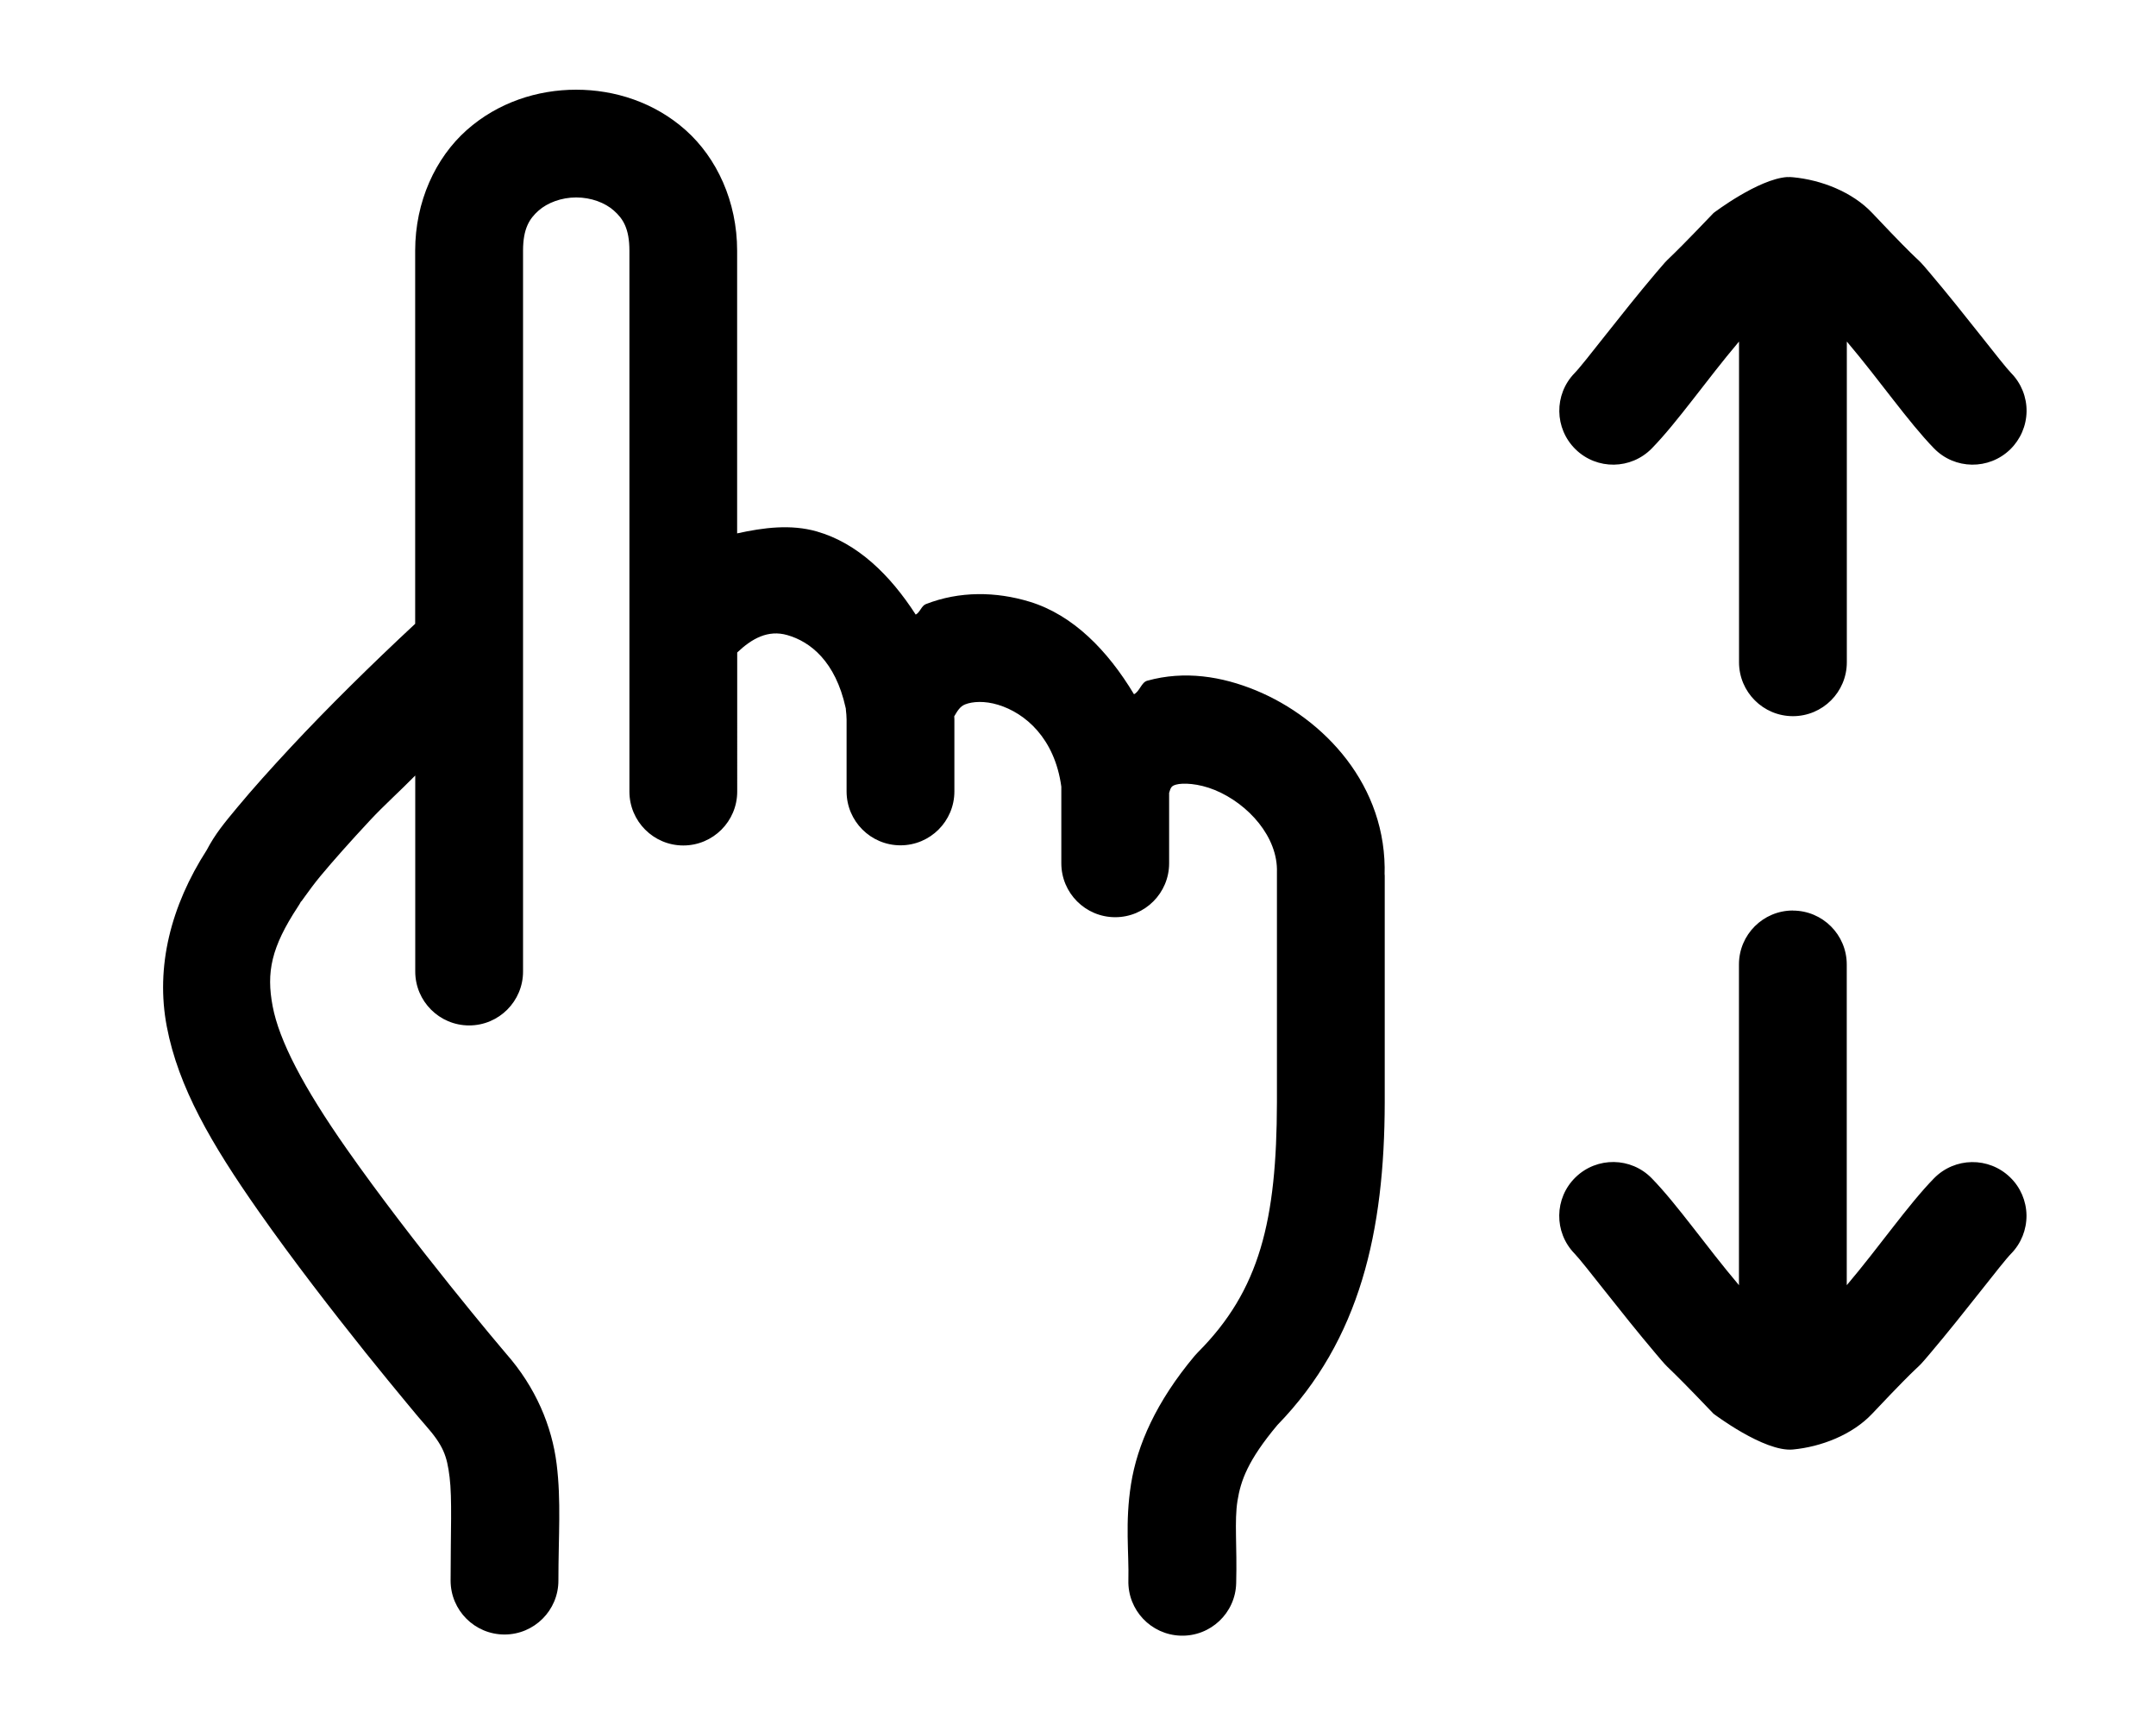 <?xml version="1.0" encoding="UTF-8" standalone="no"?>
<svg
   width="30"
   height="24"
   viewBox="0 0 30 24"
   xmlns="http://www.w3.org/2000/svg"
>
   <path
      fill="#000"
      d="m 8.017,1.248 c -0.539,0 -1.089,0.177 -1.523,0.562 -0.434,0.386 -0.717,0.994 -0.717,1.678 v 5.191 c -0.601,0.559 -1.219,1.168 -1.725,1.711 -0.289,0.31 -0.543,0.594 -0.744,0.836 -0.188,0.226 -0.312,0.374 -0.432,0.602 -0.499,0.776 -0.714,1.623 -0.555,2.455 0.161,0.845 0.621,1.633 1.275,2.566 0.485,0.692 1.043,1.41 1.49,1.969 0.224,0.279 0.42,0.517 0.564,0.691 0.145,0.175 0.206,0.249 0.268,0.318 0.253,0.287 0.301,0.427 0.338,0.725 0.037,0.298 0.014,0.766 0.014,1.439 0,0.414 0.336,0.75 0.75,0.75 0.414,0 0.75,-0.336 0.75,-0.75 0,-0.622 0.04,-1.106 -0.025,-1.625 -0.065,-0.519 -0.287,-1.062 -0.705,-1.535 l -0.002,-0.002 c 0.029,0.032 -0.093,-0.109 -0.232,-0.277 -0.14,-0.169 -0.331,-0.402 -0.549,-0.674 -0.435,-0.543 -0.977,-1.242 -1.432,-1.891 -0.609,-0.868 -0.941,-1.512 -1.031,-1.986 -0.09,-0.474 -0.021,-0.82 0.352,-1.387 0.017,-0.026 0.033,-0.052 0.047,-0.08 -0.032,0.064 0.095,-0.139 0.27,-0.35 0.175,-0.21 0.413,-0.478 0.688,-0.773 0.183,-0.197 0.419,-0.409 0.627,-0.621 v 2.727 c 0,0.414 0.336,0.75 0.75,0.75 0.414,0 0.75,-0.336 0.75,-0.75 V 3.488 c 0,-0.309 0.09,-0.446 0.215,-0.557 0.125,-0.111 0.32,-0.184 0.525,-0.184 0.206,0 0.401,0.073 0.525,0.184 0.125,0.111 0.215,0.247 0.215,0.557 v 5.201 2.324 c 0,0.414 0.336,0.75 0.75,0.75 0.414,0 0.75,-0.336 0.75,-0.75 V 9.078 c 0.204,-0.194 0.429,-0.319 0.697,-0.242 0.323,0.092 0.67,0.369 0.811,1.008 6.45e-4,0.003 0.001,0.006 0.002,0.01 6.22e-4,0.003 0.001,0.005 0.002,0.008 6.32e-4,0.003 -4.84e-4,0.006 0,0.01 v 0.002 c 0.005,0.045 0.01,0.091 0.01,0.137 v 1 c 0,0.414 0.336,0.75 0.75,0.75 0.414,0 0.75,-0.336 0.75,-0.75 v -1.002 c 3e-6,-0.001 3e-6,-0.003 0,-0.004 -5e-5,-0.013 -0.002,-0.026 -0.002,-0.039 0.042,-0.07 0.078,-0.137 0.152,-0.166 0.102,-0.04 0.269,-0.052 0.459,0.006 0.377,0.115 0.787,0.465 0.879,1.139 v 1.066 c 0,0.414 0.336,0.75 0.75,0.75 0.414,0 0.75,-0.336 0.75,-0.75 v -0.98 c 0.022,-0.069 0.027,-0.096 0.098,-0.115 0.089,-0.025 0.305,-0.02 0.539,0.076 0.467,0.193 0.879,0.656 0.863,1.143 -1.22e-4,0.008 -1.22e-4,0.016 0,0.023 v 3.178 c -0.003,1.643 -0.238,2.615 -1.1,3.479 -0.016,0.016 -0.031,0.032 -0.045,0.049 -0.537,0.641 -0.799,1.242 -0.885,1.783 -0.086,0.542 -0.027,0.959 -0.037,1.34 -0.011,0.414 0.315,0.758 0.729,0.77 0.415,0.012 0.761,-0.315 0.771,-0.73 0.014,-0.515 -0.027,-0.862 0.018,-1.145 0.045,-0.282 0.144,-0.564 0.555,-1.055 1.155,-1.188 1.491,-2.703 1.494,-4.488 v -0.002 -3.178 l -0.002,0.025 c 0.041,-1.256 -0.844,-2.187 -1.789,-2.578 -0.473,-0.195 -0.993,-0.28 -1.514,-0.135 -0.082,0.023 -0.105,0.15 -0.184,0.188 -0.367,-0.611 -0.849,-1.103 -1.451,-1.287 -0.469,-0.143 -0.976,-0.15 -1.445,0.033 -0.062,0.024 -0.081,0.115 -0.141,0.146 C 12.385,7.998 11.932,7.556 11.365,7.394 11.004,7.291 10.625,7.34 10.257,7.421 V 3.488 c -1e-6,-0.684 -0.283,-1.292 -0.717,-1.678 -0.434,-0.386 -0.984,-0.562 -1.523,-0.562 z m 16.852,1.215 c -0.406,0.028 -1.025,0.5 -1.025,0.5 -0.784,0.821 -0.546,0.531 -0.797,0.828 -0.503,0.593 -1.003,1.264 -1.137,1.4 -0.289,0.297 -0.283,0.771 0.014,1.061 0.297,0.289 0.771,0.283 1.061,-0.014 0.359,-0.368 0.758,-0.948 1.207,-1.479 0.002,-0.002 0.004,-0.003 0.006,-0.006 v 4.461 c 0,0.414 0.336,0.75 0.75,0.75 0.414,0 0.75,-0.336 0.75,-0.75 v -4.461 c 0.002,0.002 0.004,0.003 0.006,0.006 0.449,0.53 0.848,1.11 1.207,1.479 0.289,0.297 0.764,0.303 1.061,0.014 0.142,-0.139 0.224,-0.328 0.227,-0.527 0.003,-0.199 -0.074,-0.391 -0.213,-0.533 -0.133,-0.137 -0.634,-0.807 -1.137,-1.4 -0.251,-0.297 -0.007,0.009 -0.797,-0.828 -0.277,-0.294 -0.71,-0.461 -1.104,-0.498 -0.025,-0.002 -0.051,-0.004 -0.078,-0.002 z m 0.078,10.205 c -0.414,0 -0.75,0.336 -0.75,0.75 v 4.463 c 0,0.003 -0.004,-0.005 -0.006,-0.008 -0.449,-0.53 -0.848,-1.11 -1.207,-1.479 -0.289,-0.297 -0.764,-0.303 -1.061,-0.014 -0.297,0.289 -0.303,0.764 -0.014,1.061 0.133,0.137 0.634,0.807 1.137,1.4 0.251,0.297 0.013,0.007 0.797,0.828 0,0 0.705,0.535 1.104,0.498 0.393,-0.037 0.827,-0.204 1.104,-0.498 0.79,-0.837 0.546,-0.531 0.797,-0.828 0.503,-0.593 1.003,-1.264 1.137,-1.4 0.139,-0.142 0.215,-0.334 0.213,-0.533 -0.003,-0.199 -0.084,-0.389 -0.227,-0.527 -0.297,-0.289 -0.771,-0.283 -1.061,0.014 -0.359,0.368 -0.758,0.948 -1.207,1.479 -0.002,0.003 -0.004,0.004 -0.006,0.006 v -4.461 c 0,-0.414 -0.336,-0.75 -0.75,-0.75 z" />
</svg>